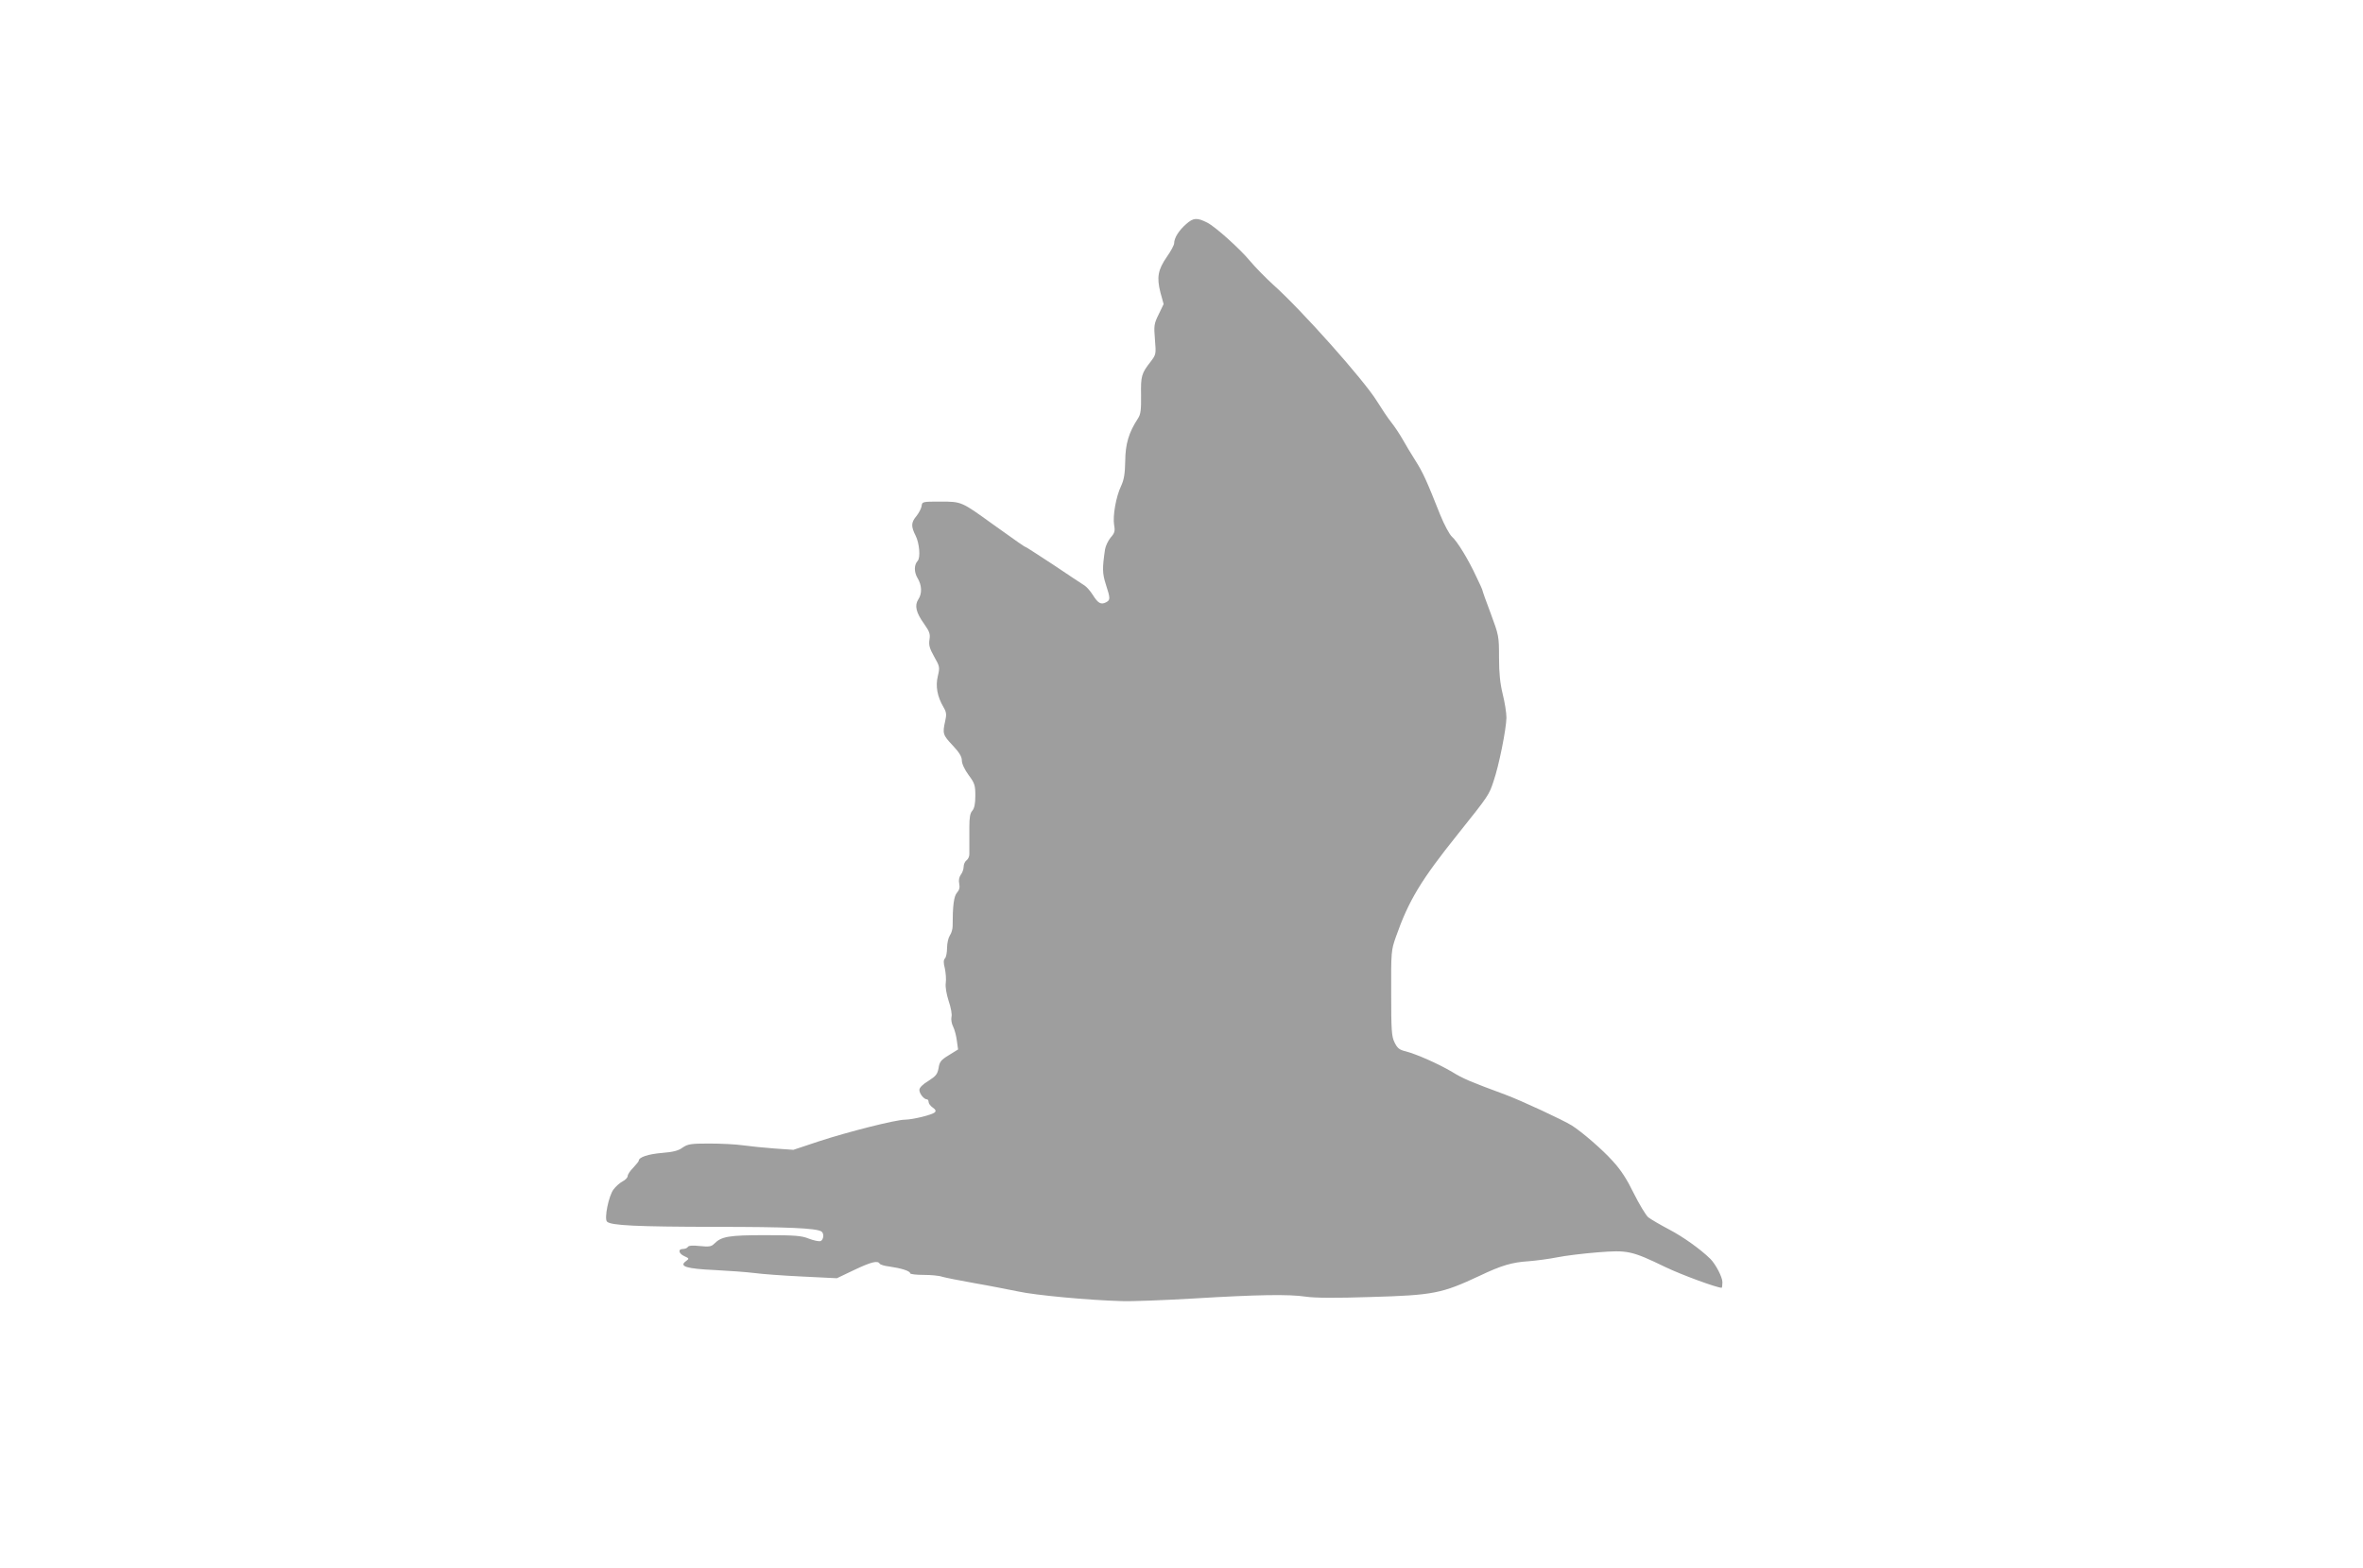 <?xml version="1.0" encoding="UTF-8"?>
<svg xmlns="http://www.w3.org/2000/svg" xmlns:xlink="http://www.w3.org/1999/xlink" width="113px" height="75px" viewBox="0 0 113 75" version="1.1">
<g id="surface1">
<path style=" stroke:none;fill-rule:nonzero;fill:rgb(61.961%,61.961%,61.961%);fill-opacity:1;" d="M 56.719 10.719 C 56.375 11.02 56.148 11.379 56.148 11.637 C 56.148 11.715 55.996 12.008 55.801 12.281 C 55.371 12.902 55.309 13.262 55.492 13.988 L 55.645 14.543 L 55.406 15.039 C 55.184 15.488 55.176 15.578 55.23 16.242 C 55.289 16.938 55.281 16.957 55.027 17.293 C 54.586 17.859 54.551 17.973 54.566 18.898 C 54.574 19.605 54.551 19.809 54.418 20.012 C 53.977 20.684 53.816 21.234 53.809 22.047 C 53.797 22.656 53.754 22.93 53.613 23.238 C 53.367 23.75 53.207 24.672 53.277 25.102 C 53.332 25.395 53.305 25.492 53.109 25.711 C 52.988 25.863 52.871 26.109 52.844 26.27 C 52.711 27.172 52.711 27.41 52.879 27.938 C 53.102 28.629 53.102 28.691 52.891 28.805 C 52.652 28.93 52.508 28.848 52.27 28.469 C 52.156 28.285 51.973 28.07 51.863 28 C 51.75 27.93 51.078 27.488 50.375 27.012 C 49.656 26.543 49.066 26.156 49.039 26.156 C 49.004 26.156 48.758 25.988 47.449 25.051 C 45.977 23.988 45.984 23.988 44.98 23.988 C 44.105 23.988 44.098 23.988 44.07 24.211 C 44.051 24.324 43.938 24.539 43.824 24.68 C 43.566 24.988 43.559 25.172 43.789 25.625 C 43.965 25.977 44.027 26.668 43.883 26.824 C 43.707 27.012 43.707 27.355 43.875 27.641 C 44.086 27.984 44.105 28.383 43.91 28.672 C 43.727 28.957 43.805 29.301 44.195 29.84 C 44.449 30.203 44.492 30.316 44.449 30.582 C 44.406 30.848 44.449 31.004 44.672 31.402 C 44.945 31.879 44.945 31.914 44.848 32.332 C 44.73 32.816 44.82 33.312 45.121 33.824 C 45.262 34.062 45.27 34.176 45.199 34.488 C 45.066 35.078 45.086 35.148 45.555 35.645 C 45.871 35.98 45.996 36.184 45.996 36.367 C 45.996 36.52 46.125 36.801 46.32 37.066 C 46.613 37.457 46.641 37.562 46.641 38.059 C 46.641 38.445 46.594 38.656 46.496 38.773 C 46.391 38.887 46.355 39.098 46.355 39.543 C 46.355 39.887 46.355 40.258 46.355 40.379 C 46.355 40.504 46.355 40.699 46.355 40.812 C 46.367 40.938 46.305 41.078 46.223 41.141 C 46.145 41.195 46.082 41.336 46.082 41.449 C 46.082 41.566 46.02 41.742 45.941 41.84 C 45.863 41.953 45.836 42.105 45.871 42.262 C 45.906 42.438 45.879 42.562 45.766 42.688 C 45.613 42.855 45.555 43.324 45.555 44.293 C 45.555 44.426 45.5 44.629 45.422 44.738 C 45.352 44.844 45.289 45.109 45.289 45.328 C 45.289 45.551 45.242 45.781 45.191 45.832 C 45.113 45.91 45.113 46.043 45.184 46.316 C 45.227 46.531 45.254 46.84 45.227 47.008 C 45.199 47.203 45.262 47.547 45.367 47.875 C 45.473 48.184 45.535 48.52 45.5 48.633 C 45.473 48.75 45.508 48.961 45.578 49.094 C 45.648 49.234 45.73 49.535 45.758 49.773 L 45.816 50.188 L 45.375 50.461 C 44.996 50.691 44.926 50.781 44.883 51.082 C 44.828 51.371 44.758 51.461 44.398 51.691 C 44.121 51.859 43.965 52.016 43.965 52.125 C 43.965 52.301 44.184 52.574 44.324 52.574 C 44.371 52.574 44.406 52.629 44.406 52.699 C 44.406 52.77 44.492 52.891 44.602 52.965 C 44.742 53.059 44.766 53.133 44.707 53.191 C 44.582 53.316 43.664 53.539 43.277 53.547 C 42.836 53.547 40.547 54.129 39.172 54.578 L 37.941 54.988 L 37.051 54.926 C 36.559 54.891 35.879 54.82 35.531 54.773 C 35.199 54.723 34.465 54.688 33.918 54.688 C 33.035 54.688 32.895 54.711 32.645 54.879 C 32.445 55.031 32.188 55.094 31.656 55.137 C 31.004 55.191 30.547 55.34 30.547 55.508 C 30.547 55.543 30.422 55.691 30.281 55.844 C 30.129 55.992 30.016 56.172 30.016 56.242 C 30.016 56.312 29.91 56.426 29.777 56.496 C 29.637 56.566 29.441 56.746 29.336 56.887 C 29.105 57.195 28.887 58.281 29.027 58.422 C 29.211 58.609 30.449 58.664 34.164 58.672 C 37.68 58.672 39.02 58.734 39.277 58.891 C 39.418 58.973 39.391 59.289 39.242 59.352 C 39.16 59.379 38.914 59.324 38.684 59.238 C 38.332 59.094 38.023 59.07 36.594 59.07 C 34.844 59.07 34.5 59.129 34.148 59.484 C 34.016 59.617 33.898 59.633 33.477 59.59 C 33.133 59.555 32.93 59.562 32.895 59.633 C 32.859 59.688 32.754 59.73 32.656 59.73 C 32.406 59.73 32.453 59.953 32.727 60.074 C 32.965 60.184 32.965 60.191 32.797 60.316 C 32.461 60.562 32.824 60.676 34.191 60.738 C 34.879 60.773 35.727 60.836 36.062 60.879 C 36.406 60.926 37.43 61.004 38.348 61.047 L 40.02 61.129 L 40.84 60.738 C 41.652 60.352 41.969 60.27 42.066 60.43 C 42.094 60.484 42.305 60.543 42.535 60.57 C 43.082 60.648 43.523 60.781 43.523 60.891 C 43.523 60.934 43.805 60.969 44.16 60.969 C 44.504 60.969 44.91 61.004 45.059 61.059 C 45.207 61.102 45.906 61.242 46.613 61.367 C 47.32 61.488 48.254 61.676 48.688 61.762 C 49.5 61.941 52.059 62.18 53.629 62.223 C 54.117 62.242 55.672 62.18 57.074 62.098 C 60.145 61.914 61.629 61.887 62.457 62.012 C 62.863 62.074 63.906 62.082 65.547 62.027 C 68.559 61.941 68.949 61.859 70.758 61.012 C 71.816 60.508 72.312 60.367 73.098 60.316 C 73.457 60.289 74.078 60.207 74.465 60.129 C 74.855 60.051 75.719 59.945 76.398 59.891 C 77.836 59.777 78.016 59.812 79.629 60.59 C 80.414 60.969 82.102 61.586 82.332 61.586 C 82.348 61.586 82.367 61.465 82.367 61.32 C 82.367 61.074 82.047 60.465 81.793 60.207 C 81.332 59.75 80.477 59.141 79.832 58.805 C 79.41 58.582 78.949 58.316 78.816 58.211 C 78.695 58.098 78.387 57.586 78.129 57.07 C 77.801 56.398 77.52 55.957 77.113 55.516 C 76.621 54.969 75.656 54.137 75.172 53.828 C 74.73 53.555 72.789 52.652 71.992 52.352 C 70.281 51.719 69.98 51.594 69.434 51.258 C 68.805 50.887 67.758 50.418 67.219 50.277 C 66.918 50.207 66.82 50.125 66.688 49.852 C 66.547 49.57 66.527 49.27 66.527 47.492 C 66.52 45.504 66.527 45.445 66.758 44.789 C 67.367 43.059 67.949 42.094 69.734 39.867 C 71.191 38.047 71.207 38.012 71.418 37.375 C 71.684 36.609 72.027 34.875 72.039 34.328 C 72.039 34.082 71.957 33.578 71.859 33.188 C 71.738 32.691 71.684 32.199 71.684 31.449 C 71.684 30.43 71.676 30.387 71.289 29.344 C 71.066 28.762 70.891 28.258 70.891 28.23 C 70.891 28.203 70.766 27.922 70.605 27.594 C 70.219 26.754 69.68 25.879 69.434 25.668 C 69.32 25.57 69.062 25.094 68.867 24.609 C 68.215 22.965 68.047 22.594 67.676 22.012 C 67.473 21.691 67.191 21.223 67.059 20.984 C 66.918 20.738 66.68 20.383 66.527 20.191 C 66.371 19.996 66.062 19.535 65.84 19.176 C 65.215 18.168 62.258 14.844 60.895 13.625 C 60.535 13.297 60.031 12.785 59.773 12.477 C 59.297 11.902 58.117 10.84 57.734 10.648 C 57.242 10.398 57.066 10.41 56.719 10.719 Z M 56.719 10.719 "/>
</g>
</svg>
